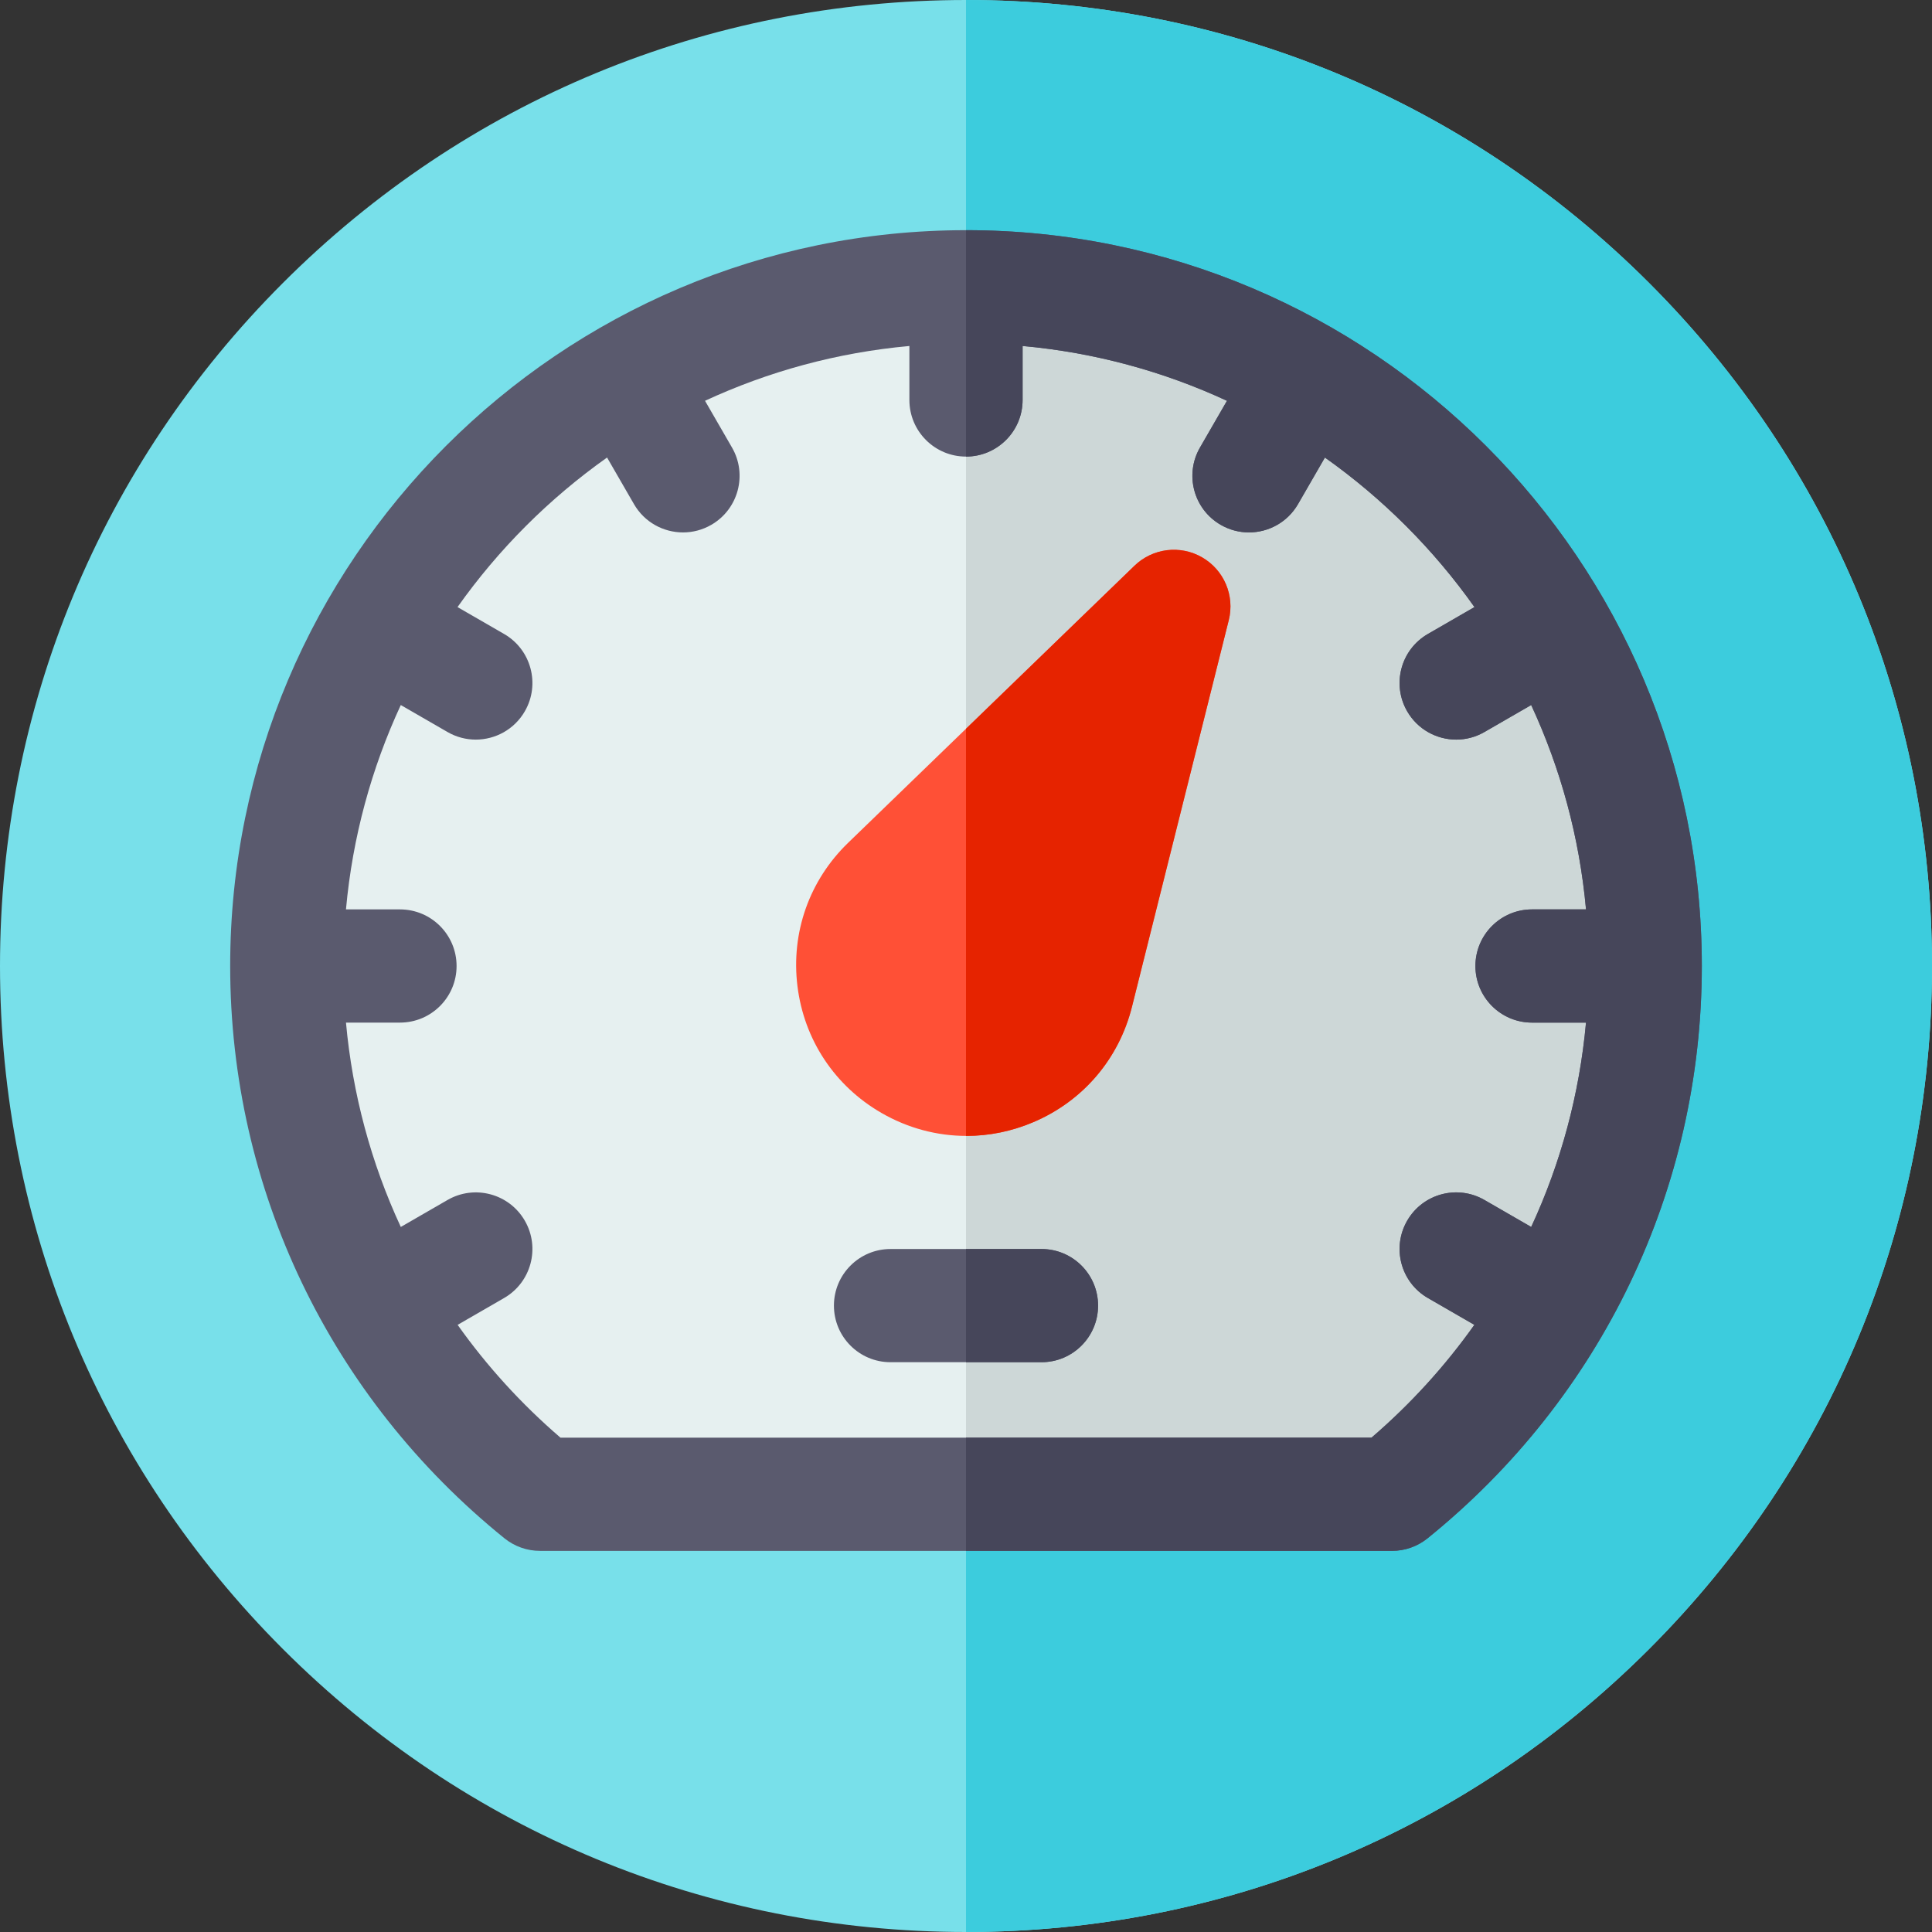 <svg height="512pt" viewBox="0 0 512 512" width="512pt" xmlns="http://www.w3.org/2000/svg"><rect x="0" y="0" width="512" height="512" fill="#333333" stroke="none"/><path d="m256 512c-68.379 0-132.668-26.629-181.02-74.98-48.352-48.352-74.98-112.641-74.98-181.02s26.629-132.668 74.98-181.02c48.352-48.352 112.641-74.98 181.02-74.98s132.668 26.629 181.02 74.98c48.352 48.352 74.98 112.641 74.98 181.02s-26.629 132.668-74.98 181.02c-48.352 48.352-112.641 74.98-181.02 74.98zm0 0" fill="#78e0ea"/><path d="m437.02 74.98c-48.352-48.352-112.641-74.98-181.02-74.98v512c68.379 0 132.668-26.629 181.02-74.98 48.352-48.352 74.98-112.641 74.98-181.02s-26.629-132.668-74.98-181.02zm0 0" fill="#3cccdd"/><path d="m256 76c-99.254 0-180 80.746-180 180 0 56.52 26.234 106.977 67.109 140h225.777c40.879-33.023 67.113-83.48 67.113-140 0-99.254-80.746-180-180-180zm0 0" fill="#e6f0f0"/><path d="m368.891 396c40.875-33.023 67.109-83.48 67.109-140 0-99.254-80.746-180-180-180v320zm0 0" fill="#cdd7d7"/><path d="m256 61c-107.523 0-195 87.477-195 195 0 59.066 26.492 114.348 72.684 151.668 2.672 2.156 5.996 3.332 9.43 3.332h225.777c3.43 0 6.758-1.176 9.426-3.332 46.191-37.32 72.684-92.602 72.684-151.668 0-107.523-87.477-195-195-195zm149.785 264.156-12.383-7.145c-7.172-4.145-16.348-1.688-20.488 5.488-4.141 7.176-1.684 16.348 5.488 20.488l12.32 7.113c-7.742 10.91-16.867 20.961-27.262 29.898h-214.922c-10.395-8.938-19.52-18.988-27.262-29.898l12.32-7.113c7.172-4.141 9.633-13.312 5.488-20.488-4.141-7.176-13.316-9.633-20.488-5.488l-12.379 7.145c-7.863-16.945-12.809-35.227-14.527-54.156h14.309c8.285 0 15-6.715 15-15s-6.715-15-15-15h-14.312c1.738-19.18 6.77-37.426 14.527-54.156l12.383 7.148c2.359 1.363 4.938 2.012 7.484 2.012 5.184 0 10.227-2.691 13.004-7.504 4.141-7.172 1.684-16.348-5.488-20.488l-12.348-7.129c10.867-15.348 24.285-28.766 39.633-39.633l7.129 12.348c2.777 4.812 7.816 7.5 13.004 7.5 2.543 0 5.121-.648 7.484-2.012 7.176-4.141 9.633-13.316 5.488-20.488l-7.148-12.383c16.734-7.758 34.977-12.789 54.16-14.523v14.309c0 8.285 6.715 15 15 15s15-6.715 15-15v-14.312c19.18 1.738 37.426 6.77 54.16 14.527l-7.148 12.383c-4.145 7.172-1.688 16.348 5.488 20.488 2.363 1.363 4.941 2.012 7.484 2.012 5.188 0 10.227-2.691 13.004-7.5l7.129-12.348c15.348 10.867 28.766 24.285 39.633 39.633l-12.348 7.129c-7.172 4.141-9.629 13.312-5.488 20.488 2.777 4.812 7.82 7.504 13.004 7.504 2.543 0 5.125-.648 7.484-2.016l12.383-7.148c7.758 16.734 12.789 34.977 14.527 54.16h-14.312c-8.285 0-15 6.715-15 15 0 8.281 6.715 15 15 15h14.309c-1.719 18.93-6.664 37.211-14.523 54.156zm0 0" fill="#5a5a6e"/><path d="m271 106v-14.312c19.18 1.738 37.426 6.77 54.16 14.527l-7.148 12.383c-4.145 7.172-1.688 16.348 5.488 20.488 2.363 1.363 4.941 2.012 7.484 2.012 5.188 0 10.227-2.691 13.004-7.5l7.129-12.348c15.348 10.867 28.766 24.285 39.633 39.633l-12.348 7.129c-7.172 4.141-9.629 13.312-5.488 20.488 2.777 4.812 7.82 7.504 13.004 7.504 2.543 0 5.125-.648 7.484-2.016l12.383-7.148c7.758 16.734 12.789 34.977 14.527 54.16h-14.312c-8.285 0-15 6.715-15 15 0 8.281 6.715 15 15 15h14.309c-1.719 18.93-6.664 37.211-14.523 54.156l-12.383-7.148c-7.172-4.145-16.348-1.684-20.488 5.492-4.141 7.172-1.684 16.348 5.488 20.488l12.32 7.113c-7.742 10.91-16.867 20.957-27.262 29.898h-107.461v30h112.891c3.43 0 6.758-1.176 9.426-3.332 46.191-37.32 72.684-92.602 72.684-151.668 0-107.523-87.477-195-195-195v60c8.285 0 15-6.715 15-15zm0 0" fill="#46465a"/><path d="m318.586 147.711c-5.801-3.352-13.121-2.449-17.934 2.211l-75.891 73.43c-10.281 9.945-15.176 23.793-13.426 37.988 1.75 14.199 9.859 26.441 22.25 33.594 7.012 4.051 14.75 6.094 22.535 6.094 5.969 0 11.965-1.199 17.68-3.625 13.172-5.582 22.715-16.742 26.188-30.617l25.648-102.441c1.625-6.496-1.254-13.285-7.051-16.633zm0 0" fill="#ff5036"/><path d="m318.586 147.711c-5.801-3.352-13.121-2.449-17.934 2.211l-44.652 43.203v107.898c.039 0 .082.004.121.004 5.969 0 11.965-1.199 17.68-3.625 13.172-5.582 22.715-16.742 26.188-30.617l25.648-102.441c1.625-6.496-1.254-13.285-7.051-16.633zm0 0" fill="#e62300"/><path d="m276 331h-40c-8.285 0-15 6.715-15 15s6.715 15 15 15h40c8.285 0 15-6.715 15-15s-6.715-15-15-15zm0 0" fill="#5a5a6e"/><path d="m276 331h-20v30h20c8.285 0 15-6.715 15-15s-6.715-15-15-15zm0 0" fill="#46465a"/></svg>